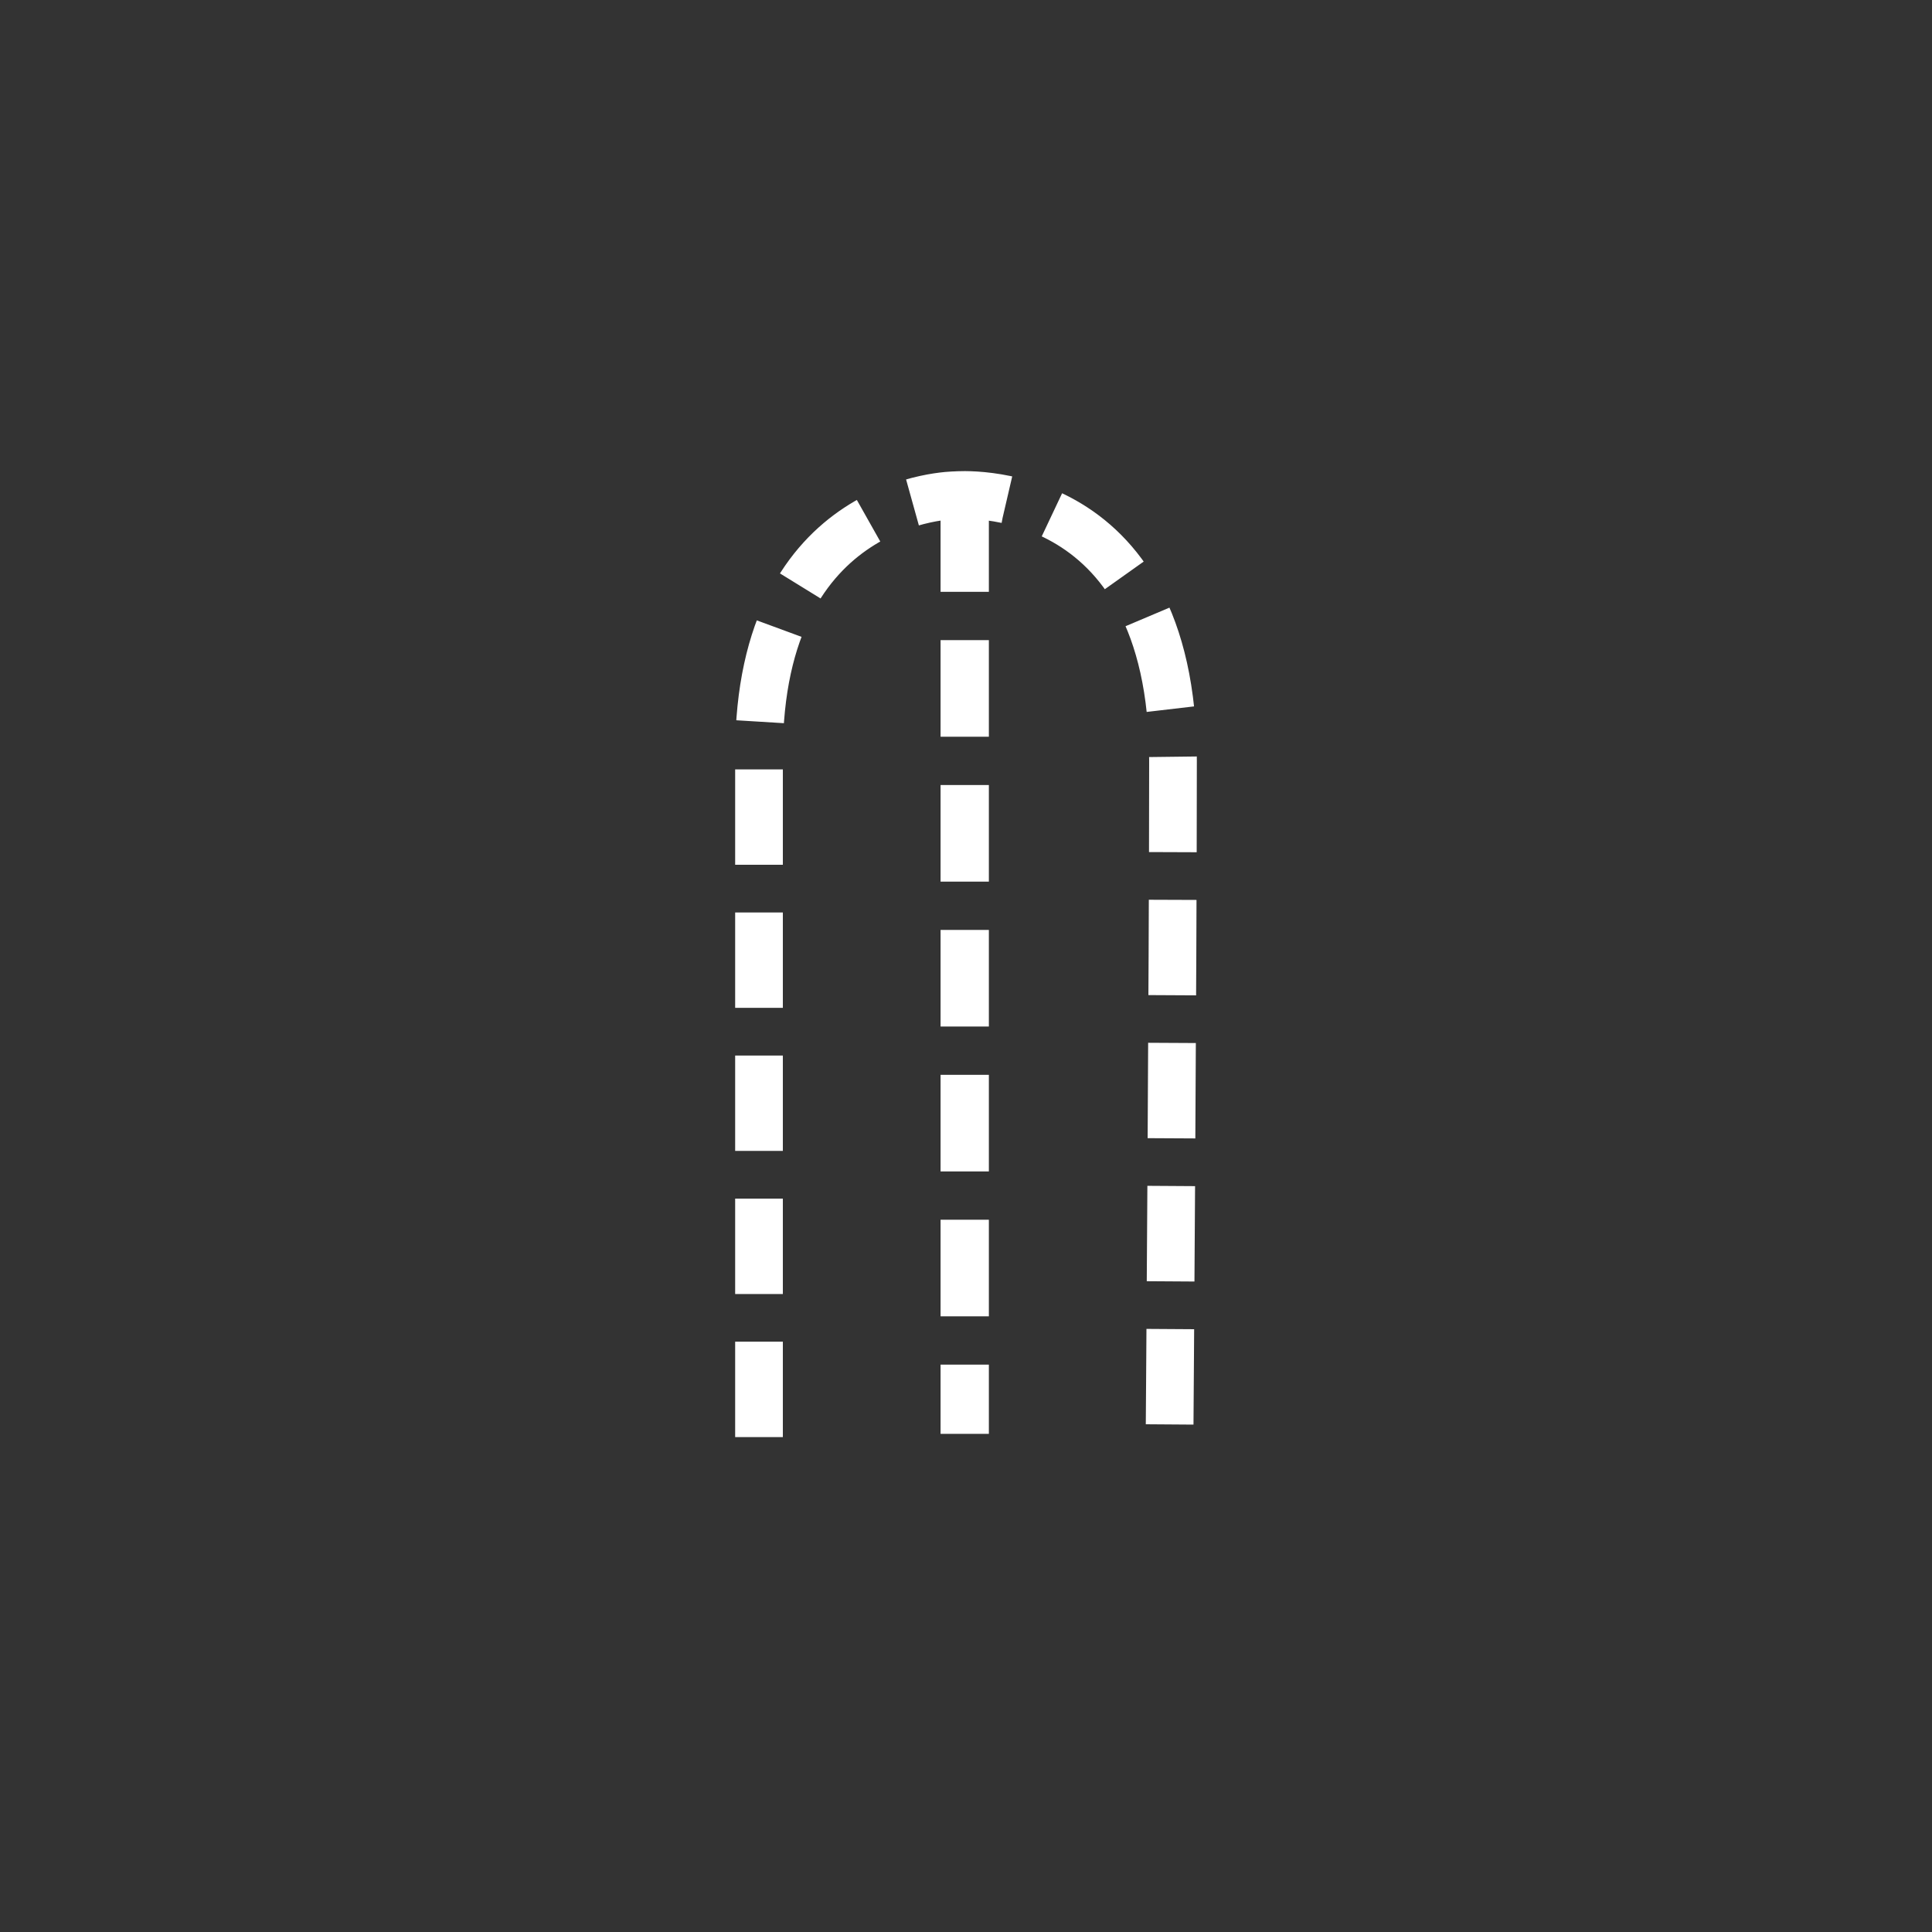 <svg xmlns="http://www.w3.org/2000/svg" xmlns:svg="http://www.w3.org/2000/svg" id="svg2" width="400" height="400" version="1.1" viewBox="0 0 400 400"><rect x="0" y="0" width="400" height="400" fill="#333333" stroke="none"/><path id="path4279-1" d="m 199.734,102.531 0,194.333" style="fill:none;stroke:#fff;stroke-width:10;stroke-linecap:butt;stroke-linejoin:miter;stroke-miterlimit:4;stroke-opacity:1;stroke-dasharray:20,10;stroke-dashoffset:0;display:inline"/><path style="fill:none;stroke:#fff;stroke-width:9.874;stroke-linecap:butt;stroke-linejoin:miter;stroke-miterlimit:4;stroke-opacity:1;stroke-dasharray:19.748,9.874;stroke-dashoffset:0" id="path4516" d="m 157.144,297.531 c 0,0 0,-87.75 0,-141.375 0,-53.625 40.713,-53.625 40.713,-53.625 0,0 45,-3.958 45,55 0,43.875 -0.713,140 -0.713,140"/></svg>